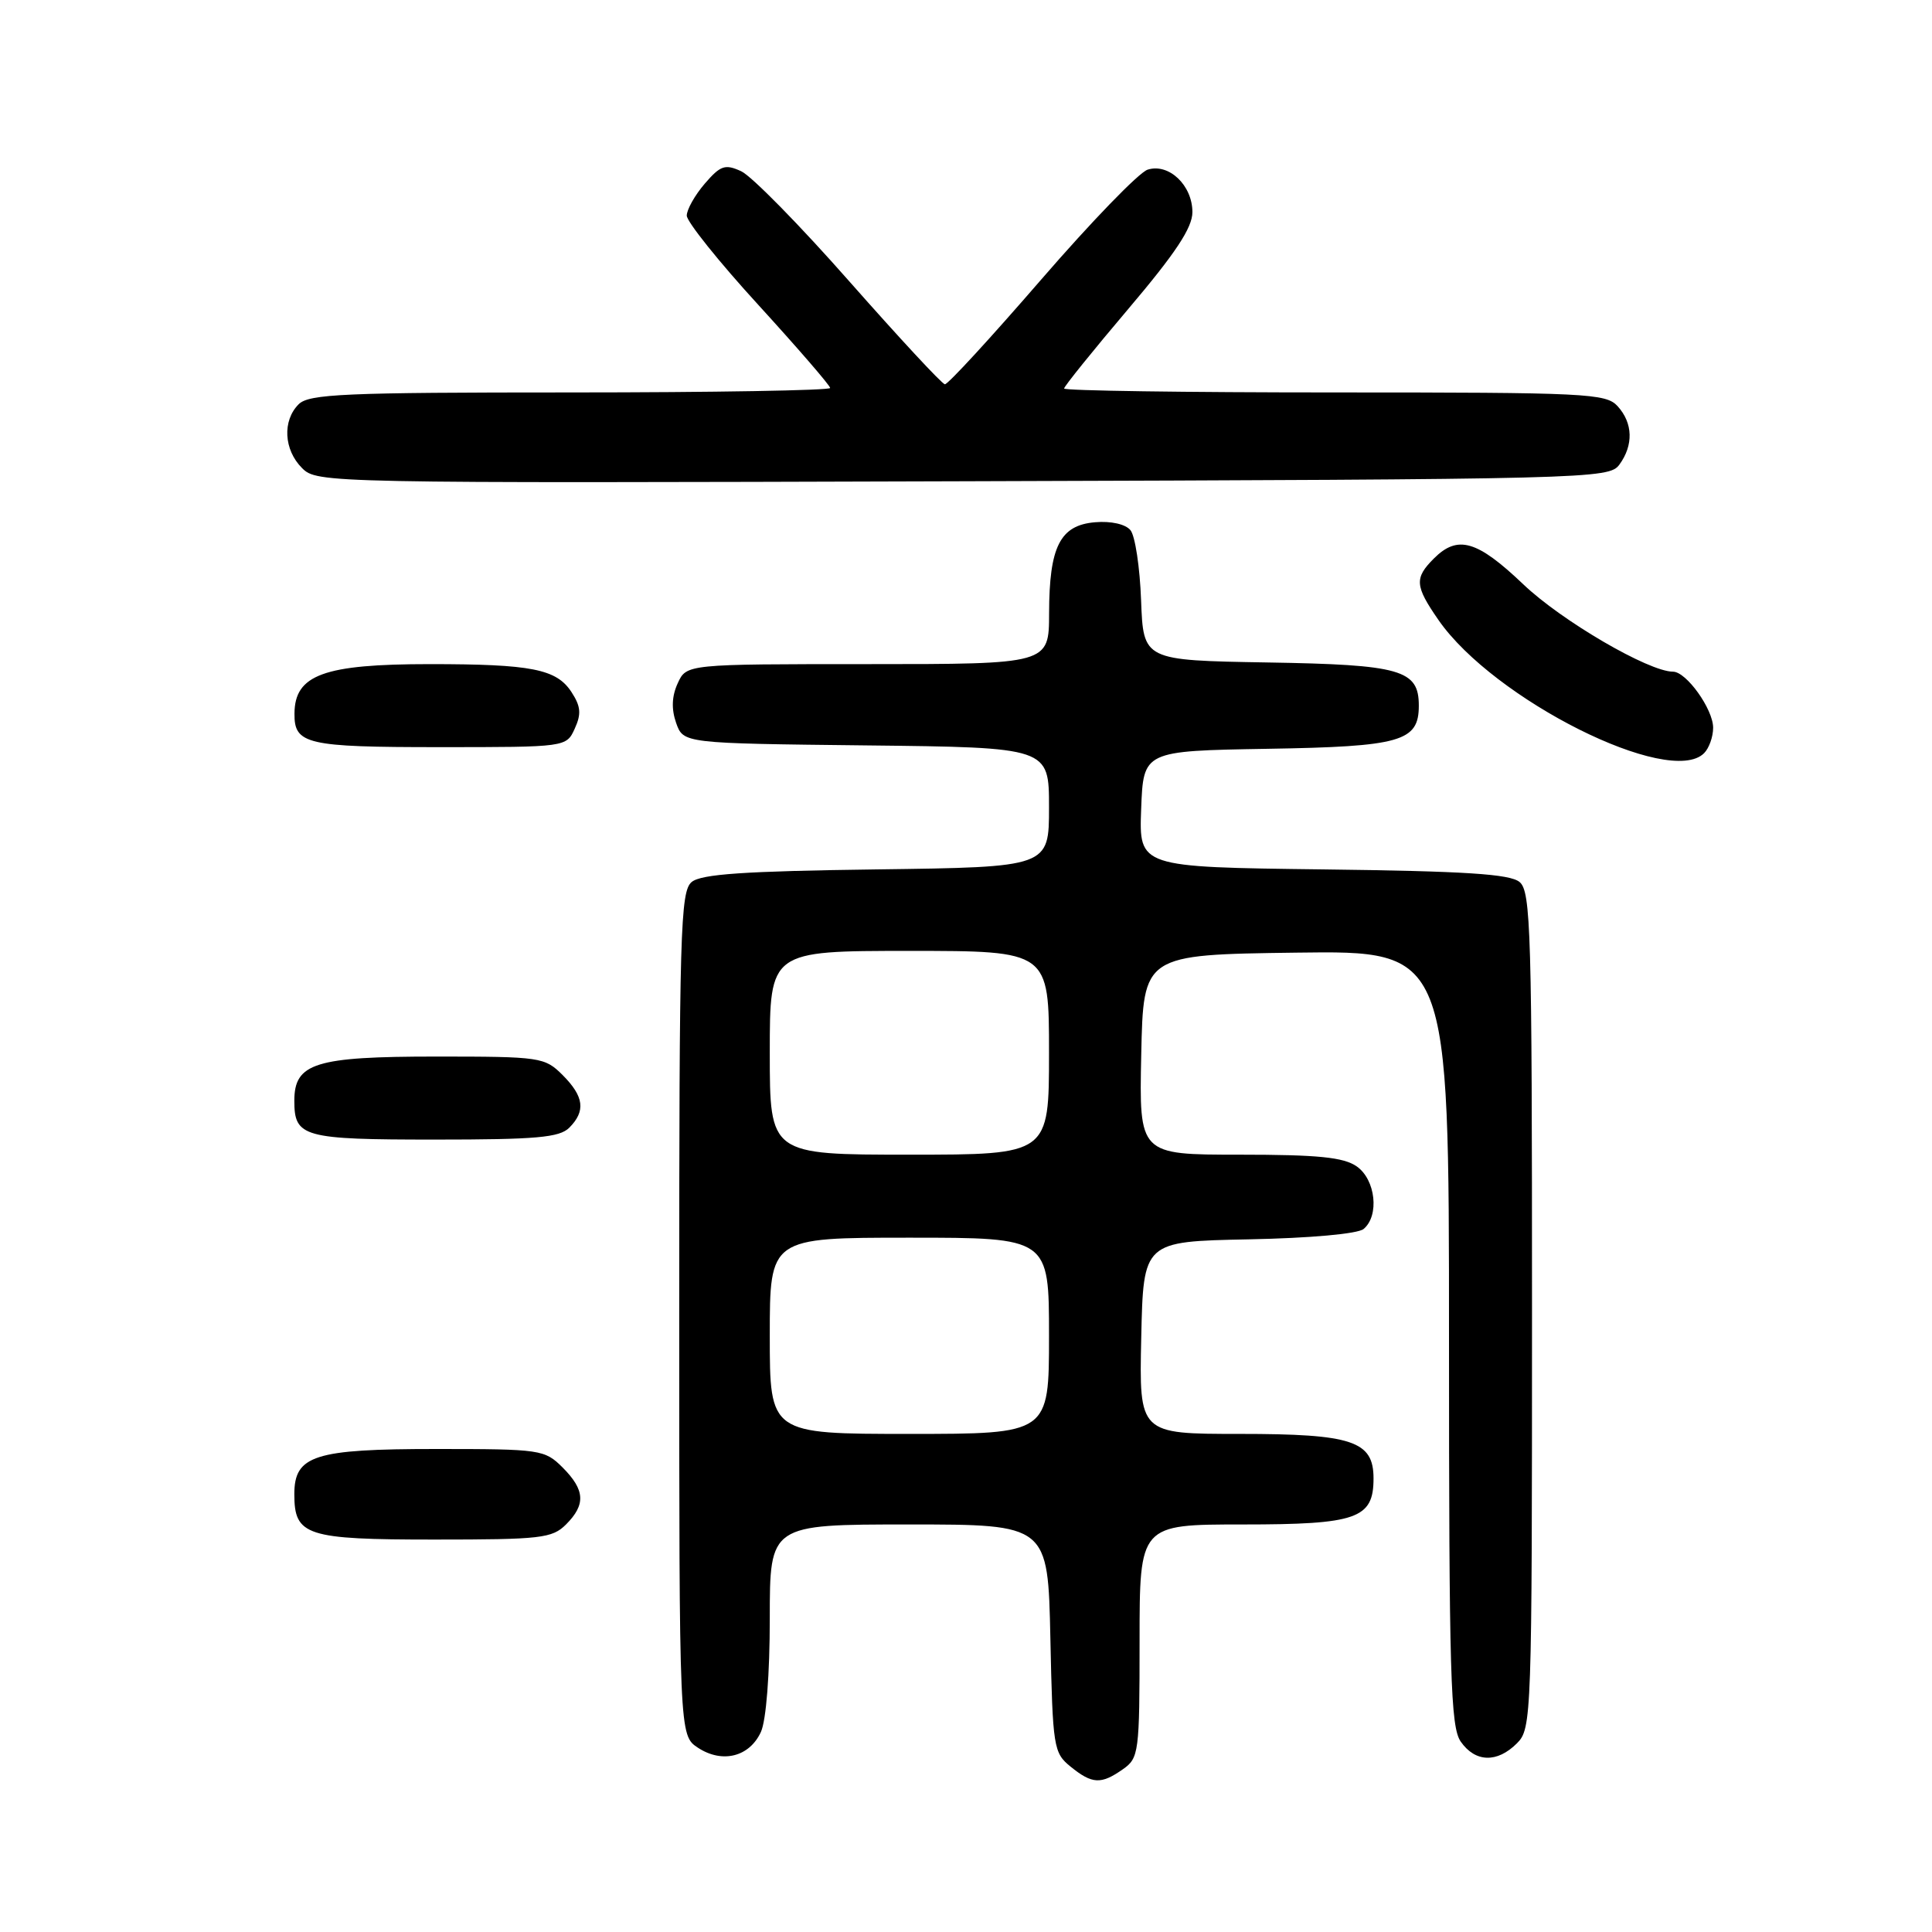 <?xml version="1.0" encoding="UTF-8" standalone="no"?>
<!DOCTYPE svg PUBLIC "-//W3C//DTD SVG 1.1//EN" "http://www.w3.org/Graphics/SVG/1.1/DTD/svg11.dtd" >
<svg xmlns="http://www.w3.org/2000/svg" xmlns:xlink="http://www.w3.org/1999/xlink" version="1.1" viewBox="0 0 256 256">
 <g >
 <path fill="currentColor"
d=" M 148.78 234.44 C 150.91 232.95 151.00 232.27 151.00 217.44 C 151.00 202.00 151.00 202.00 164.67 202.00 C 179.81 202.00 182.00 201.23 182.00 195.90 C 182.00 190.93 179.20 190.00 164.25 190.00 C 150.94 190.00 150.94 190.00 151.22 177.25 C 151.50 164.50 151.50 164.50 165.43 164.22 C 173.62 164.06 179.91 163.49 180.68 162.85 C 182.80 161.09 182.28 156.31 179.78 154.56 C 178.04 153.34 174.67 153.00 164.25 153.00 C 150.94 153.00 150.94 153.00 151.22 139.75 C 151.50 126.50 151.50 126.50 171.75 126.23 C 192.00 125.96 192.00 125.96 192.00 177.26 C 192.00 222.07 192.20 228.84 193.56 230.78 C 195.49 233.54 198.38 233.62 201.00 231.00 C 202.95 229.05 203.00 227.67 203.00 173.62 C 203.00 123.36 202.85 118.12 201.35 116.87 C 200.07 115.81 194.16 115.43 175.31 115.20 C 150.92 114.90 150.92 114.90 151.21 107.20 C 151.50 99.50 151.50 99.50 167.95 99.22 C 185.64 98.93 188.00 98.25 188.00 93.50 C 188.00 88.75 185.64 88.07 167.95 87.78 C 151.50 87.50 151.50 87.50 151.20 79.55 C 151.04 75.17 150.41 70.99 149.79 70.25 C 149.13 69.45 147.21 69.02 145.11 69.20 C 140.46 69.59 139.03 72.42 139.01 81.25 C 139.00 88.00 139.00 88.00 114.98 88.00 C 90.96 88.00 90.96 88.00 89.80 90.54 C 89.01 92.26 88.95 93.95 89.59 95.79 C 90.55 98.50 90.55 98.50 114.77 98.77 C 139.00 99.04 139.00 99.04 139.00 106.97 C 139.00 114.90 139.00 114.90 116.15 115.20 C 98.61 115.43 92.92 115.82 91.65 116.87 C 90.15 118.12 90.00 123.40 90.00 174.10 C 90.00 229.95 90.00 229.95 92.49 231.59 C 95.72 233.70 99.32 232.79 100.83 229.48 C 101.52 227.95 102.00 221.84 102.00 214.45 C 102.00 202.00 102.00 202.00 120.43 202.00 C 138.86 202.00 138.86 202.00 139.18 217.09 C 139.49 231.56 139.60 232.26 141.86 234.09 C 144.72 236.41 145.89 236.47 148.78 234.44 Z  M 75.00 202.00 C 77.64 199.36 77.52 197.43 74.55 194.45 C 72.17 192.08 71.64 192.00 57.77 192.00 C 41.65 192.00 39.00 192.84 39.00 197.99 C 39.00 203.49 40.56 204.00 57.57 204.00 C 71.67 204.00 73.17 203.83 75.00 202.00 Z  M 75.43 149.43 C 77.63 147.22 77.39 145.30 74.55 142.45 C 72.17 140.08 71.64 140.00 57.77 140.00 C 41.76 140.00 39.00 140.86 39.00 145.86 C 39.00 150.68 40.15 151.00 57.63 151.00 C 71.05 151.00 74.13 150.73 75.43 149.43 Z  M 225.80 99.80 C 226.46 99.14 227.00 97.63 227.00 96.43 C 227.00 93.97 223.45 89.00 221.68 89.00 C 218.46 89.00 206.91 82.26 201.85 77.43 C 195.72 71.59 193.15 70.85 190.00 74.00 C 187.40 76.60 187.47 77.63 190.61 82.16 C 197.91 92.69 221.22 104.38 225.80 99.80 Z  M 76.16 96.54 C 77.05 94.59 76.96 93.59 75.71 91.68 C 73.72 88.65 70.43 88.00 56.94 88.00 C 42.90 88.00 39.05 89.41 39.02 94.55 C 38.98 98.62 40.61 99.00 58.22 99.00 C 75.04 99.00 75.04 99.00 76.16 96.54 Z  M 214.58 61.56 C 216.46 58.98 216.38 56.07 214.35 53.83 C 212.80 52.12 210.30 52.00 176.85 52.00 C 157.13 52.00 141.00 51.77 141.00 51.48 C 141.00 51.20 144.82 46.46 149.50 40.94 C 155.76 33.56 158.00 30.18 158.00 28.11 C 158.00 24.55 154.88 21.59 152.07 22.48 C 150.92 22.84 144.57 29.41 137.94 37.07 C 131.31 44.73 125.58 50.97 125.20 50.92 C 124.81 50.88 119.14 44.76 112.58 37.33 C 106.03 29.89 99.56 23.30 98.21 22.69 C 96.07 21.71 95.47 21.92 93.38 24.34 C 92.07 25.87 91.00 27.77 91.00 28.57 C 91.00 29.37 95.27 34.71 100.50 40.42 C 105.72 46.14 110.00 51.09 110.00 51.41 C 110.00 51.73 94.51 52.00 75.57 52.00 C 45.61 52.00 40.94 52.20 39.57 53.57 C 37.40 55.74 37.60 59.60 40.02 62.02 C 42.01 64.01 42.95 64.03 127.60 63.77 C 210.98 63.51 213.20 63.45 214.58 61.56 Z  M 102.00 177.00 C 102.00 164.00 102.00 164.00 120.50 164.00 C 139.00 164.00 139.00 164.00 139.00 177.00 C 139.00 190.00 139.00 190.00 120.50 190.00 C 102.00 190.00 102.00 190.00 102.00 177.00 Z  M 102.00 139.50 C 102.00 126.00 102.00 126.00 120.50 126.00 C 139.00 126.00 139.00 126.00 139.00 139.50 C 139.00 153.00 139.00 153.00 120.50 153.00 C 102.00 153.00 102.00 153.00 102.00 139.50 Z "/>
</g>
</svg>